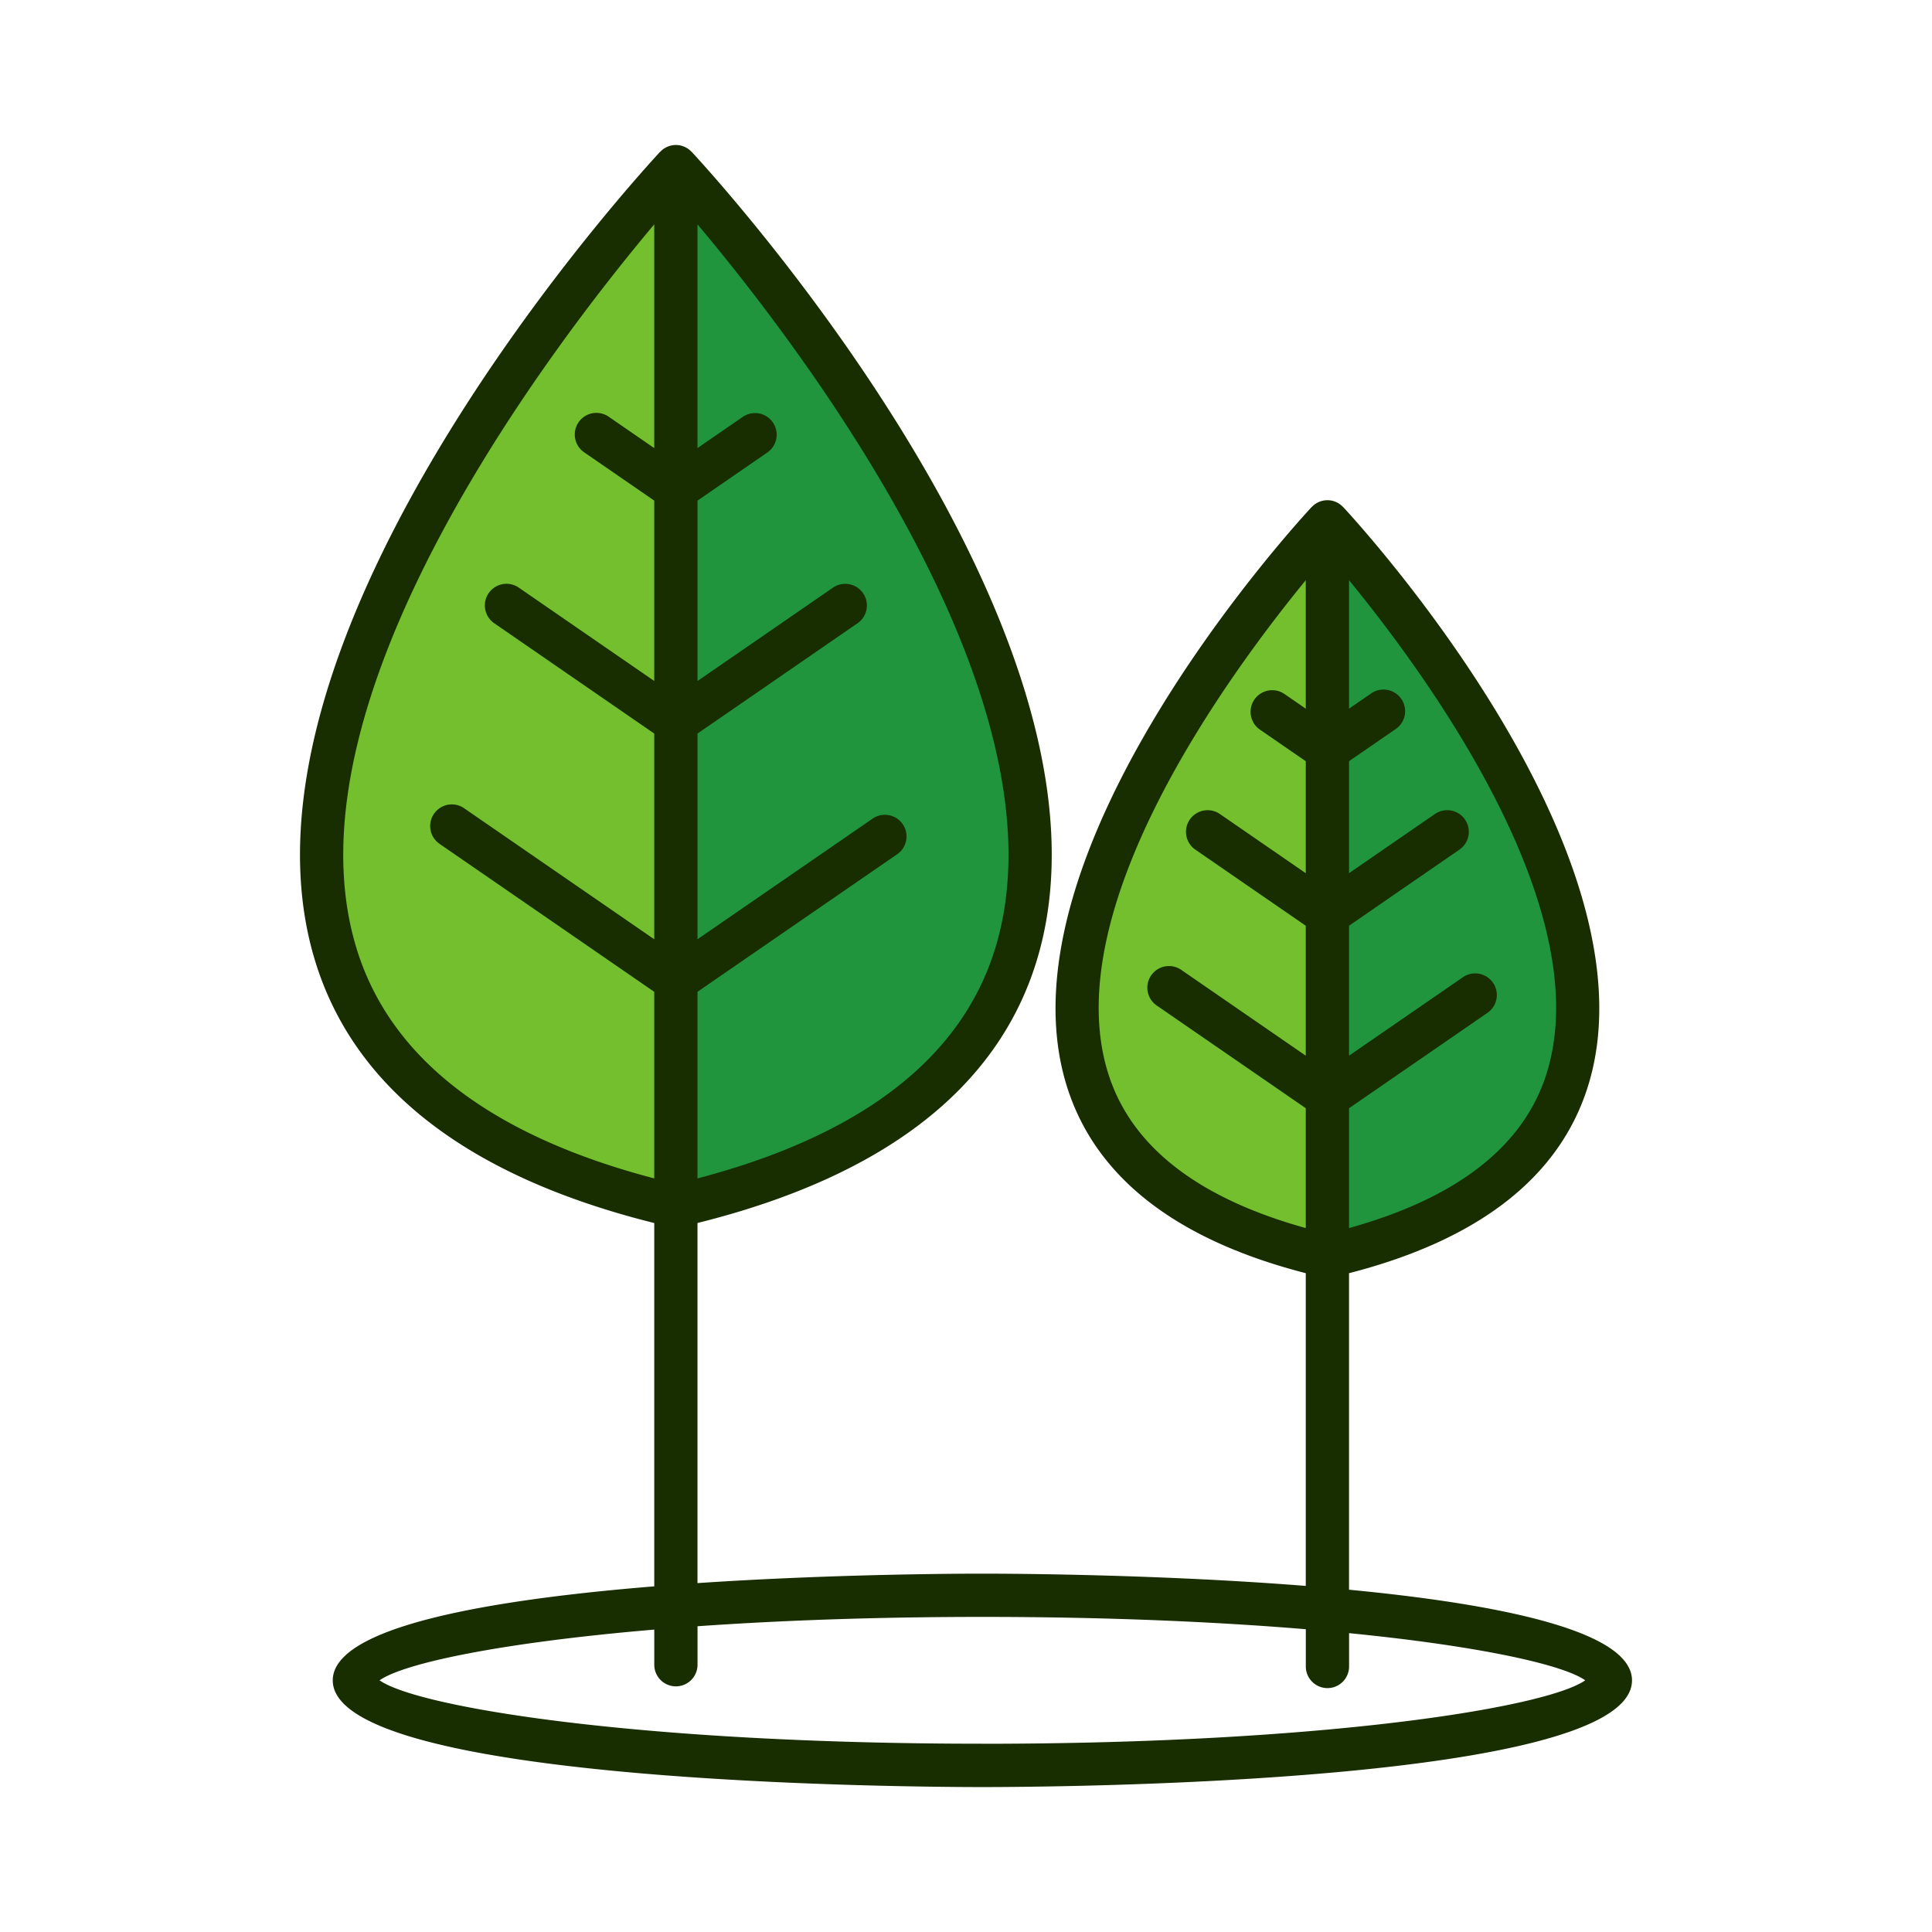 <svg id="Layer_3" data-name="Layer 3" xmlns="http://www.w3.org/2000/svg" viewBox="0 0 128 128"><title>Artboard 112</title><path d="M44.778,79.909c52.8-12.153,0-68.871,0-68.871S-8.022,67.756,44.778,79.909Z" style="fill:#73bf2d"/><path d="M44.778,11.038V79.909C97.58,67.756,44.778,11.038,44.778,11.038Z" style="fill:#20953d"/><path d="M87.944,83.234c37.306-8.586,0-48.66,0-48.66S50.638,74.648,87.944,83.234Z" style="fill:#73bf2d"/><path d="M87.944,34.659v48.49C125.12,74.593,87.944,34.659,87.944,34.659Z" style="fill:#20953d"/><path d="M89.377,105.323V84.352c8.66-2.226,14-6.413,15.854-12.465,4.752-15.5-15.379-37.366-16.239-38.29-.005-.006-.013-.007-.018-.013a1.417,1.417,0,0,0-2.06,0c-.005.005-.013.007-.018.013-.861.924-20.991,22.785-16.239,38.29,1.856,6.053,7.194,10.239,15.854,12.465v20.719c-9.66-.767-19.349-.812-21.427-.812-1.894,0-10.117.038-18.874.626V81.027c12.307-3.066,19.873-8.895,22.466-17.353C75.3,42.054,47.033,11.359,45.826,10.062c-.005-.006-.013-.007-.018-.013a1.418,1.418,0,0,0-2.058,0c-.006.006-.015.008-.021.014-1.206,1.3-29.475,31.994-22.848,53.613,2.593,8.459,10.159,14.287,22.465,17.353V105.1c-10.718.869-21.3,2.635-21.3,6.23,0,6.869,38.633,7.068,43.038,7.068s43.04-.2,43.04-7.068C108.125,108.018,99.161,106.26,89.377,105.323ZM102.49,71.048c-1.493,4.868-5.926,8.32-13.113,10.315V73.423l9.142-6.3a1.433,1.433,0,1,0-1.626-2.359l-7.516,5.178v-8.61l7.286-5.022a1.433,1.433,0,1,0-1.626-2.359l-5.66,3.9v-7.42l3.066-2.113a1.433,1.433,0,1,0-1.626-2.359l-1.44.992V38.44C94.568,44.773,105.826,60.175,102.49,71.048Zm-29.092,0C70.062,60.175,81.32,44.773,86.511,38.44v8.512l-1.44-.992a1.433,1.433,0,0,0-1.626,2.359l3.066,2.113v7.42l-5.66-3.9a1.433,1.433,0,1,0-1.626,2.359l7.286,5.022v8.609L78.29,64.277a1.433,1.433,0,1,0-1.626,2.359l9.847,6.786v7.941C79.324,79.368,74.891,75.916,73.4,71.048Zm-7.463-8.214c-2.23,7.277-8.871,12.394-19.725,15.238V65.71l13.2-9.094a1.433,1.433,0,1,0-1.626-2.359L46.211,62.229V48.6l10.572-7.286a1.433,1.433,0,1,0-1.626-2.359l-8.946,6.165V33.168L50.807,30a1.433,1.433,0,1,0-1.626-2.359l-2.971,2.046V14.863C52.983,22.914,70.982,46.373,65.936,62.834Zm-42.314,0C18.576,46.388,36.573,22.92,43.345,14.864V29.688l-2.968-2.045A1.433,1.433,0,1,0,38.751,30l4.594,3.166V45.116L34.4,38.952a1.433,1.433,0,1,0-1.626,2.359L43.345,48.6V62.229L30.777,53.568a1.433,1.433,0,1,0-1.626,2.359L43.345,65.71V78.073C32.493,75.228,25.852,70.113,23.621,62.837Zm41.463,52.692c-22.6,0-37.358-2.391-39.937-4.2,1.619-1.137,8.046-2.5,18.2-3.361v2.327a1.433,1.433,0,1,0,2.866,0v-2.549c5.425-.381,11.759-.619,18.874-.619,8.267,0,15.471.322,21.427.816v2.468a1.433,1.433,0,1,0,2.866,0V108.2c8.669.86,14.168,2.087,15.647,3.125C102.444,113.137,87.688,115.529,65.085,115.529Z" style="fill:#182d00"/></svg>
